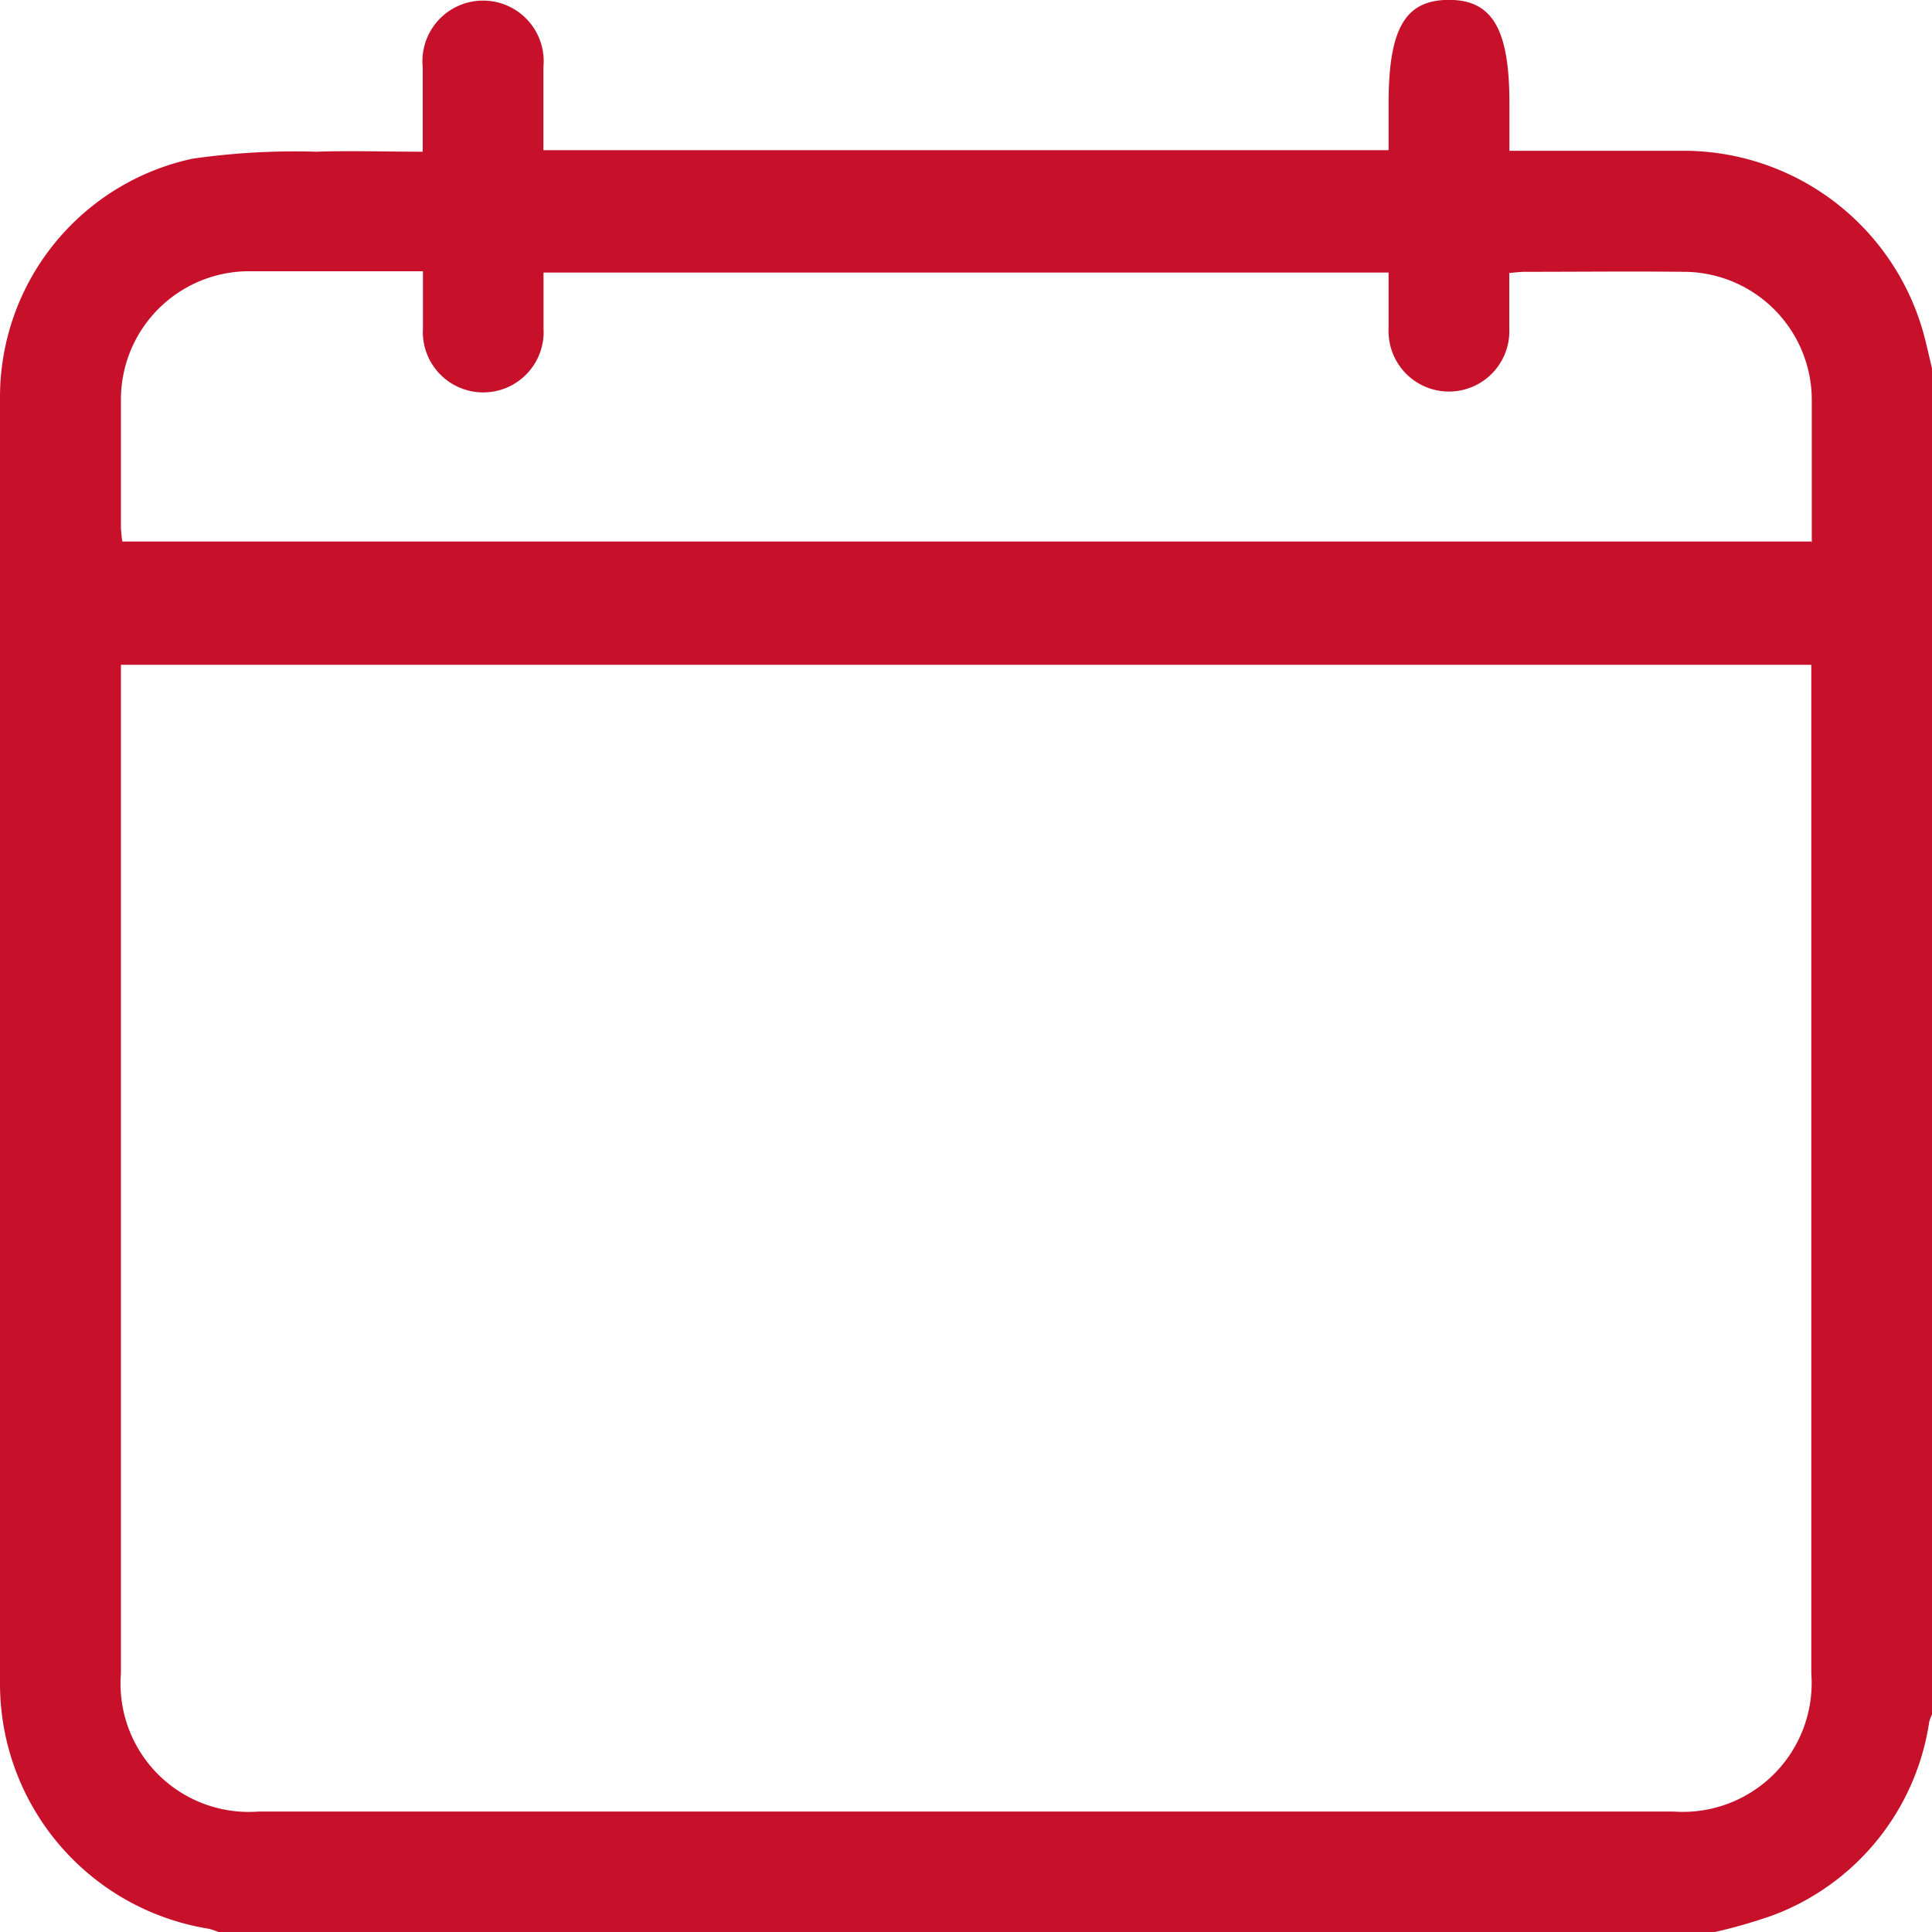 <svg xmlns="http://www.w3.org/2000/svg" width="16.568" height="16.571" viewBox="0 0 16.568 16.571"><g transform="translate(0 0.001)"><path d="M14.692,16.569H1.878a.621.621,0,0,0-.089-.03A2.128,2.128,0,0,1,0,14.447Q0,8.93,0,3.413A2.091,2.091,0,0,1,1.65,1.36,6.174,6.174,0,0,1,2.711,1.3c.3-.01.6,0,.914,0,0-.253,0-.489,0-.725a.52.52,0,1,1,1.035,0c0,.236,0,.472,0,.712h7.248v-.4c0-.642.141-.887.514-.889s.522.247.522.882v.412c.518,0,1.018,0,1.519,0A2.137,2.137,0,0,1,16.5,2.875c.026.1.048.2.072.3V14.693a.4.4,0,0,0-.028.073A2.1,2.1,0,0,1,15.2,16.425a4.529,4.529,0,0,1-.506.145ZM1.037,5.7V14.35a1.1,1.1,0,0,0,1.181,1.184H14.352a1.105,1.105,0,0,0,1.181-1.184q0-4.239,0-8.479V5.7H1.037Zm14.5-1.047c0-.423,0-.828,0-1.232A1.1,1.1,0,0,0,14.436,2.33c-.453-.005-.906,0-1.359,0-.041,0-.083.006-.134.01,0,.165,0,.32,0,.476a.518.518,0,1,1-1.035,0c0-.16,0-.32,0-.48H4.661c0,.166,0,.322,0,.478a.518.518,0,1,1-1.034,0c0-.16,0-.319,0-.489-.511,0-1,0-1.49,0a1.1,1.1,0,0,0-1.1,1.1c0,.367,0,.733,0,1.1a1.1,1.1,0,0,0,.012.118H15.533Z" transform="translate(0 0)" fill="#c7112b"/></g></svg>